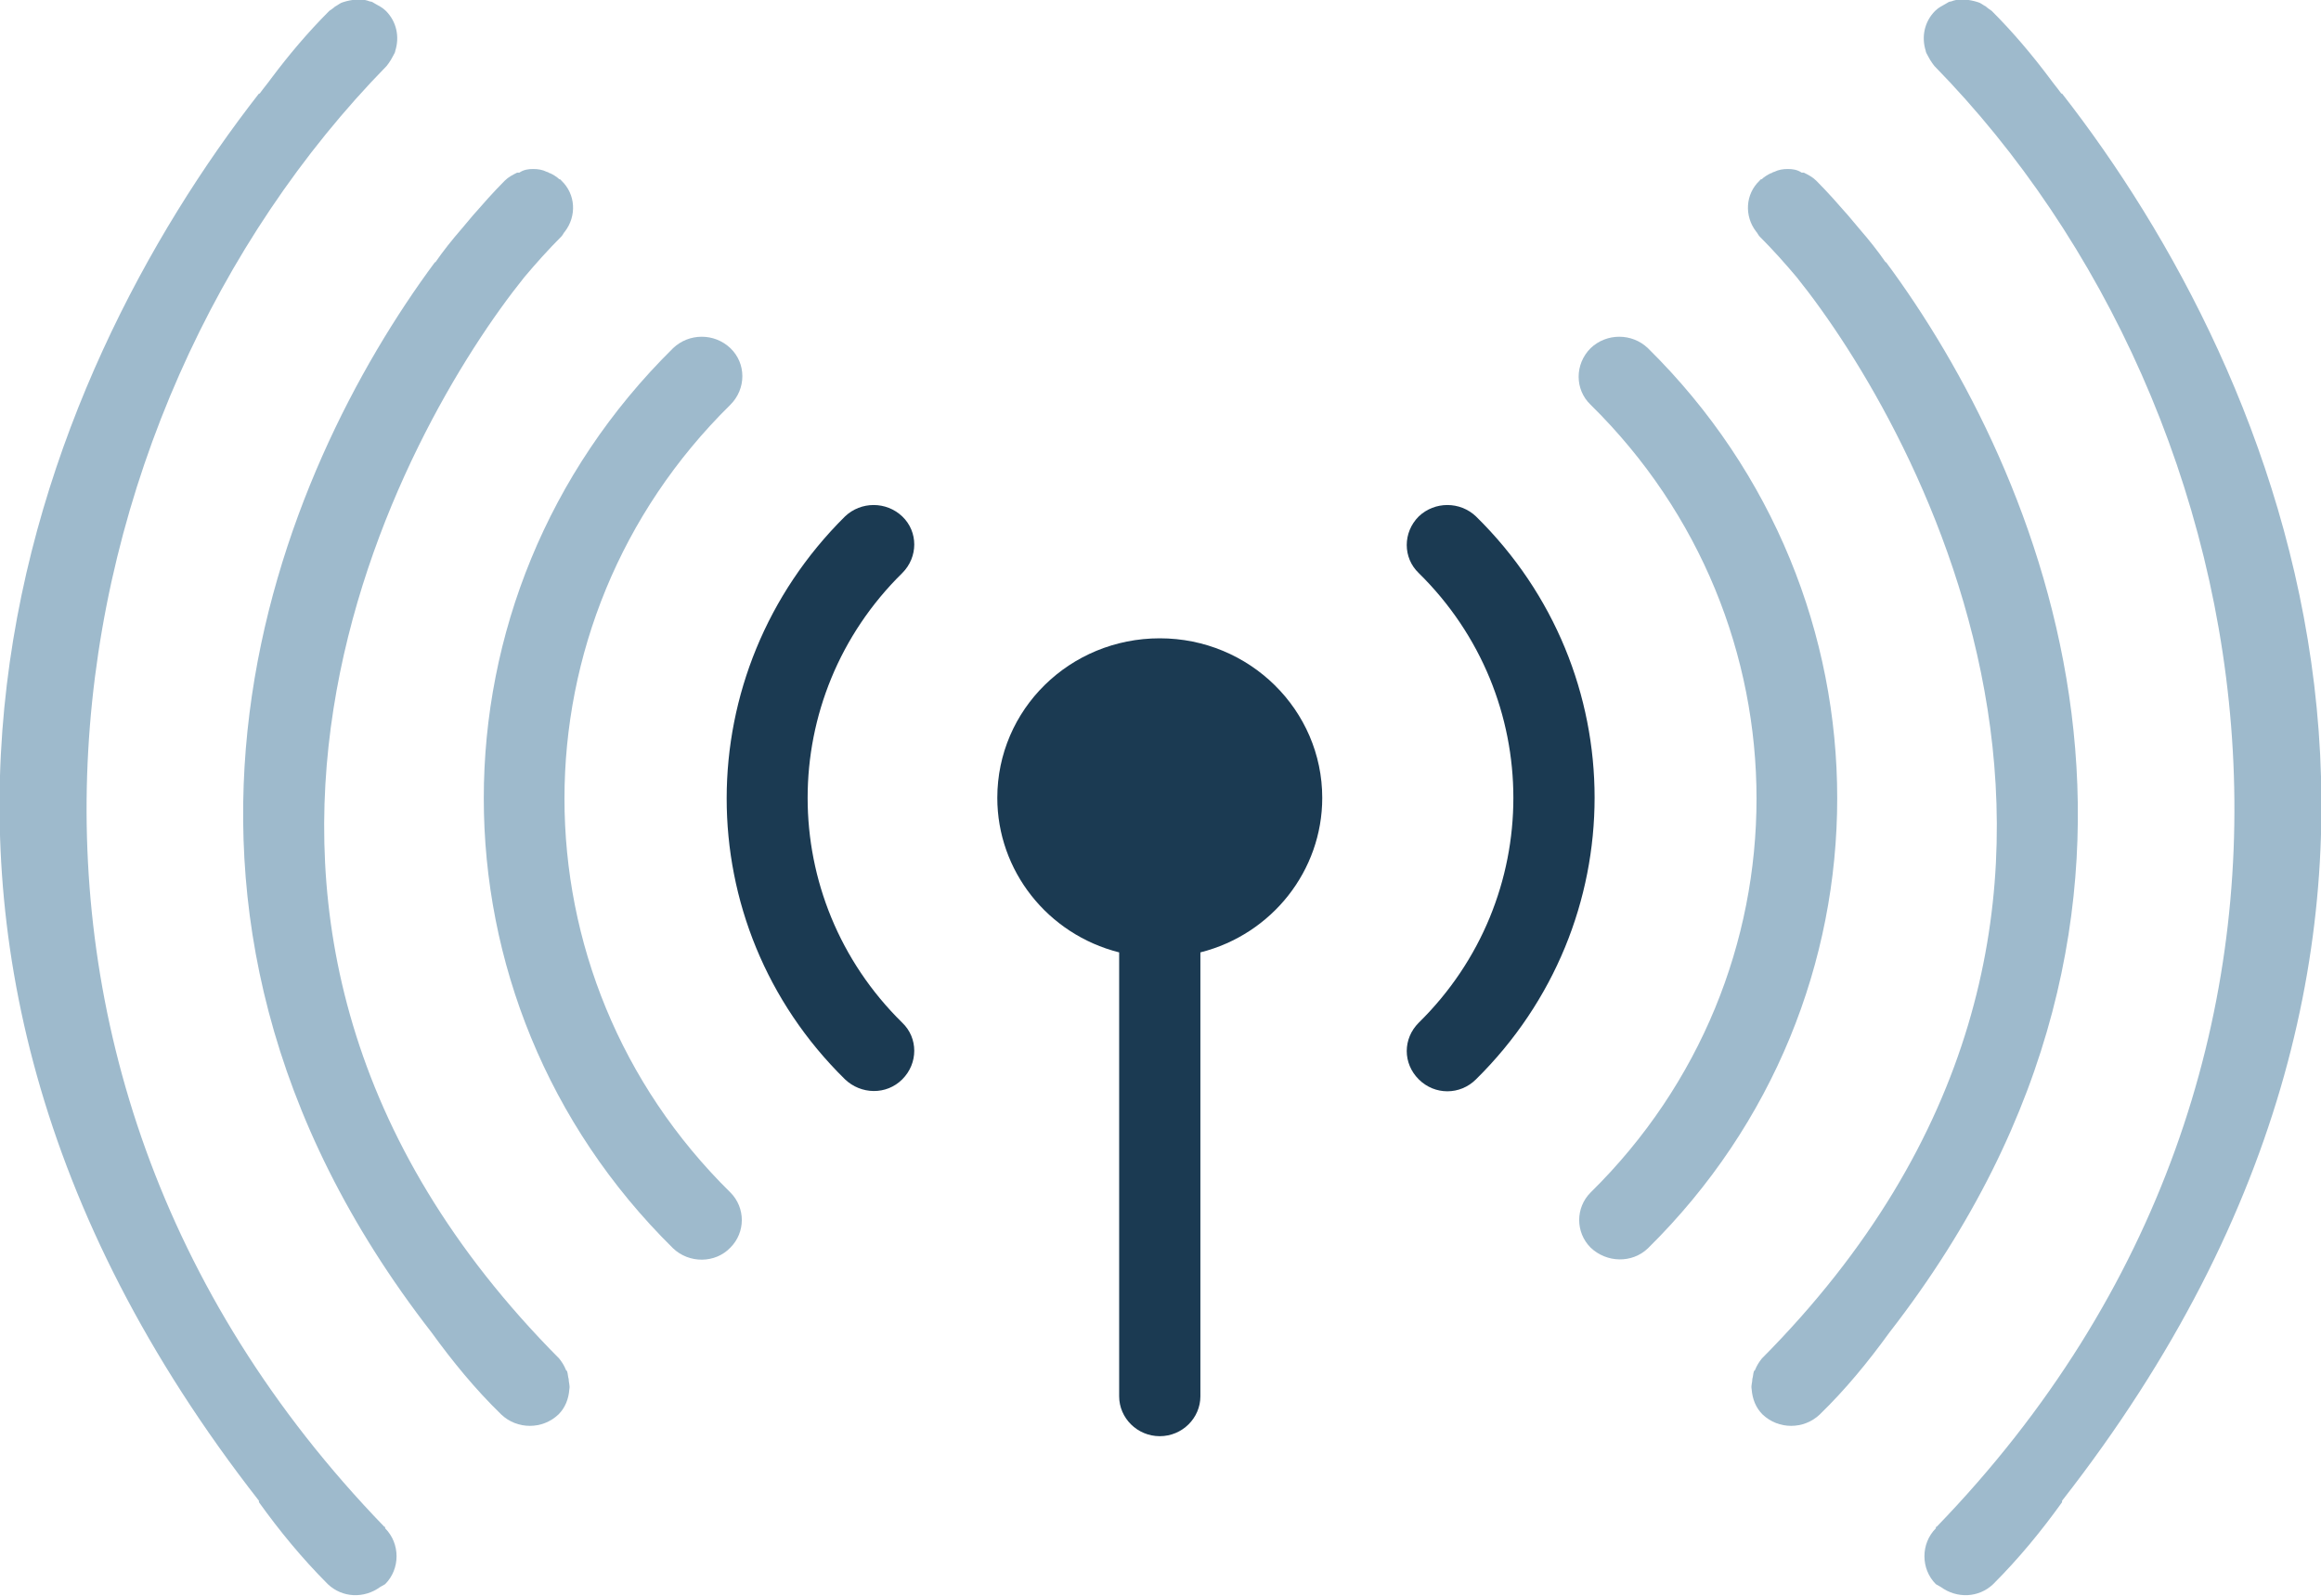<?xml version="1.0" encoding="UTF-8"?><svg xmlns="http://www.w3.org/2000/svg" viewBox="0 0 32 22"><defs><style>.d{fill:#9ebacc;}.e{fill:#1b3a52;}</style></defs><g id="a"/><g id="b"><g id="c"><g><path class="e" d="M13.75,11c0-1.22,1-2.2,2.24-2.2s2.24,.99,2.24,2.2c0,1-.69,1.88-1.68,2.13v6.12c0,.3-.25,.55-.56,.55s-.56-.25-.56-.55v-6.12c-.99-.25-1.68-1.13-1.68-2.13Z"/><g><path class="e" d="M19.56,7.12c.22-.21,.57-.21,.79,0h0c2.18,2.14,2.18,5.61,0,7.76h0c-.22,.22-.57,.22-.79,0s-.22-.56,0-.78c1.74-1.71,1.74-4.49,0-6.2-.22-.21-.22-.56,0-.78h0Z"/><path class="d" d="M21.93,4.8c.22-.21,.57-.21,.79,0,3.48,3.43,3.48,8.98,0,12.41-.22,.21-.57,.2-.79-.01-.21-.21-.21-.55,0-.76,3.05-3,3.05-7.86,0-10.86h0c-.22-.21-.22-.56,0-.78h0Z"/><path class="d" d="M26,3.62h0c-.11-.16-.23-.31-.36-.46-.05-.06-.11-.13-.16-.19-.14-.16-.28-.32-.44-.48-.05-.05-.11-.08-.17-.11h-.03c-.06-.04-.12-.05-.19-.05h0c-.07,0-.13,.01-.19,.04-.02,0-.03,.02-.05,.02-.04,.02-.09,.05-.12,.08,0,0-.02,0-.03,.02h0c-.2,.19-.21,.49-.05,.7,.02,.02,.03,.05,.05,.07h0c.18,.18,.35,.37,.51,.56h0c1.65,2.05,5.53,8.86-.48,14.91-.04,.05-.07,.1-.09,.15,0,.01-.02,.02-.02,.03-.01,.03-.01,.07-.02,.1,0,.05-.02,.09-.01,.14h0c.01,.14,.06,.26,.15,.35h0c.22,.21,.57,.21,.79,0,.36-.35,.67-.73,.96-1.13h0c4.63-5.96,2.08-11.89-.05-14.76Z"/><path class="d" d="M28.42,1.29h0c-.05-.07-.11-.14-.16-.21-.24-.32-.5-.63-.8-.93h0s-.06-.04-.08-.06c-.04-.02-.07-.05-.11-.06-.06-.02-.12-.03-.19-.04,0,0-.01,0-.02,0-.05,0-.11,.01-.16,.03-.03,0-.05,.02-.07,.03-.05,.03-.1,.05-.15,.1h0c-.15,.15-.19,.36-.13,.55,0,.02,.02,.05,.03,.07,.04,.08,.09,.14,.09,.14,4.68,4.78,6.28,13.68,.03,20.14h-.01v.02c-.21,.21-.21,.56,0,.77h0s.05,.03,.07,.04c.22,.16,.52,.15,.72-.04h0c.36-.36,.67-.74,.95-1.13v-.02c6.25-8,3.02-15.53,0-19.4Z"/></g><g><path class="e" d="M12.44,7.12c.22,.21,.22,.56,0,.78-1.74,1.71-1.74,4.49,0,6.2,.22,.21,.22,.56,0,.78s-.57,.21-.79,0h0c-2.18-2.14-2.17-5.61,0-7.76h0c.22-.21,.57-.21,.79,0h0Z"/><path class="d" d="M10.07,4.8c.22,.21,.22,.56,0,.78h0c-3.05,3-3.05,7.86,0,10.86,.21,.21,.21,.55,0,.76-.21,.22-.57,.22-.79,.01-3.48-3.43-3.48-8.98,0-12.41,.22-.21,.57-.21,.79,0h0Z"/><path class="d" d="M6,3.62h0c.11-.16,.23-.31,.36-.46,.05-.06,.11-.13,.16-.19,.14-.16,.28-.32,.44-.48,.05-.05,.11-.08,.17-.11h.03c.06-.04,.12-.05,.19-.05h0c.07,0,.13,.01,.19,.04,.02,0,.03,.02,.05,.02,.04,.02,.09,.05,.12,.08,0,0,.02,0,.03,.02h0c.2,.19,.21,.49,.05,.7-.02,.02-.03,.05-.05,.07h0c-.18,.18-.35,.37-.51,.56h0c-1.65,2.05-5.53,8.86,.48,14.91,.04,.05,.07,.1,.09,.15,0,.01,.02,.02,.02,.03,.01,.03,.01,.07,.02,.1,0,.05,.02,.09,.01,.14h0c-.01,.14-.06,.26-.15,.35h0c-.22,.21-.57,.21-.79,0-.36-.35-.67-.73-.96-1.13h0c-4.63-5.96-2.08-11.89,.05-14.76Z"/><path class="d" d="M3.58,1.29h0c.05-.07,.11-.14,.16-.21,.24-.32,.5-.63,.8-.93h0s.06-.04,.08-.06c.04-.02,.07-.05,.11-.06,.06-.02,.12-.03,.19-.04,0,0,.01,0,.02,0,.05,0,.11,.01,.16,.03,.03,0,.05,.02,.07,.03,.05,.03,.1,.05,.15,.1h0c.15,.15,.19,.36,.13,.55,0,.02-.02,.05-.03,.07-.04,.08-.09,.14-.09,.14-4.68,4.78-6.28,13.68-.03,20.14h.01v.02c.21,.21,.21,.56,0,.77h0s-.05,.03-.07,.04c-.22,.16-.52,.15-.72-.04h0c-.36-.36-.67-.74-.95-1.13v-.02c-6.25-8-3.02-15.53,0-19.4Z"/></g></g></g></g></svg>